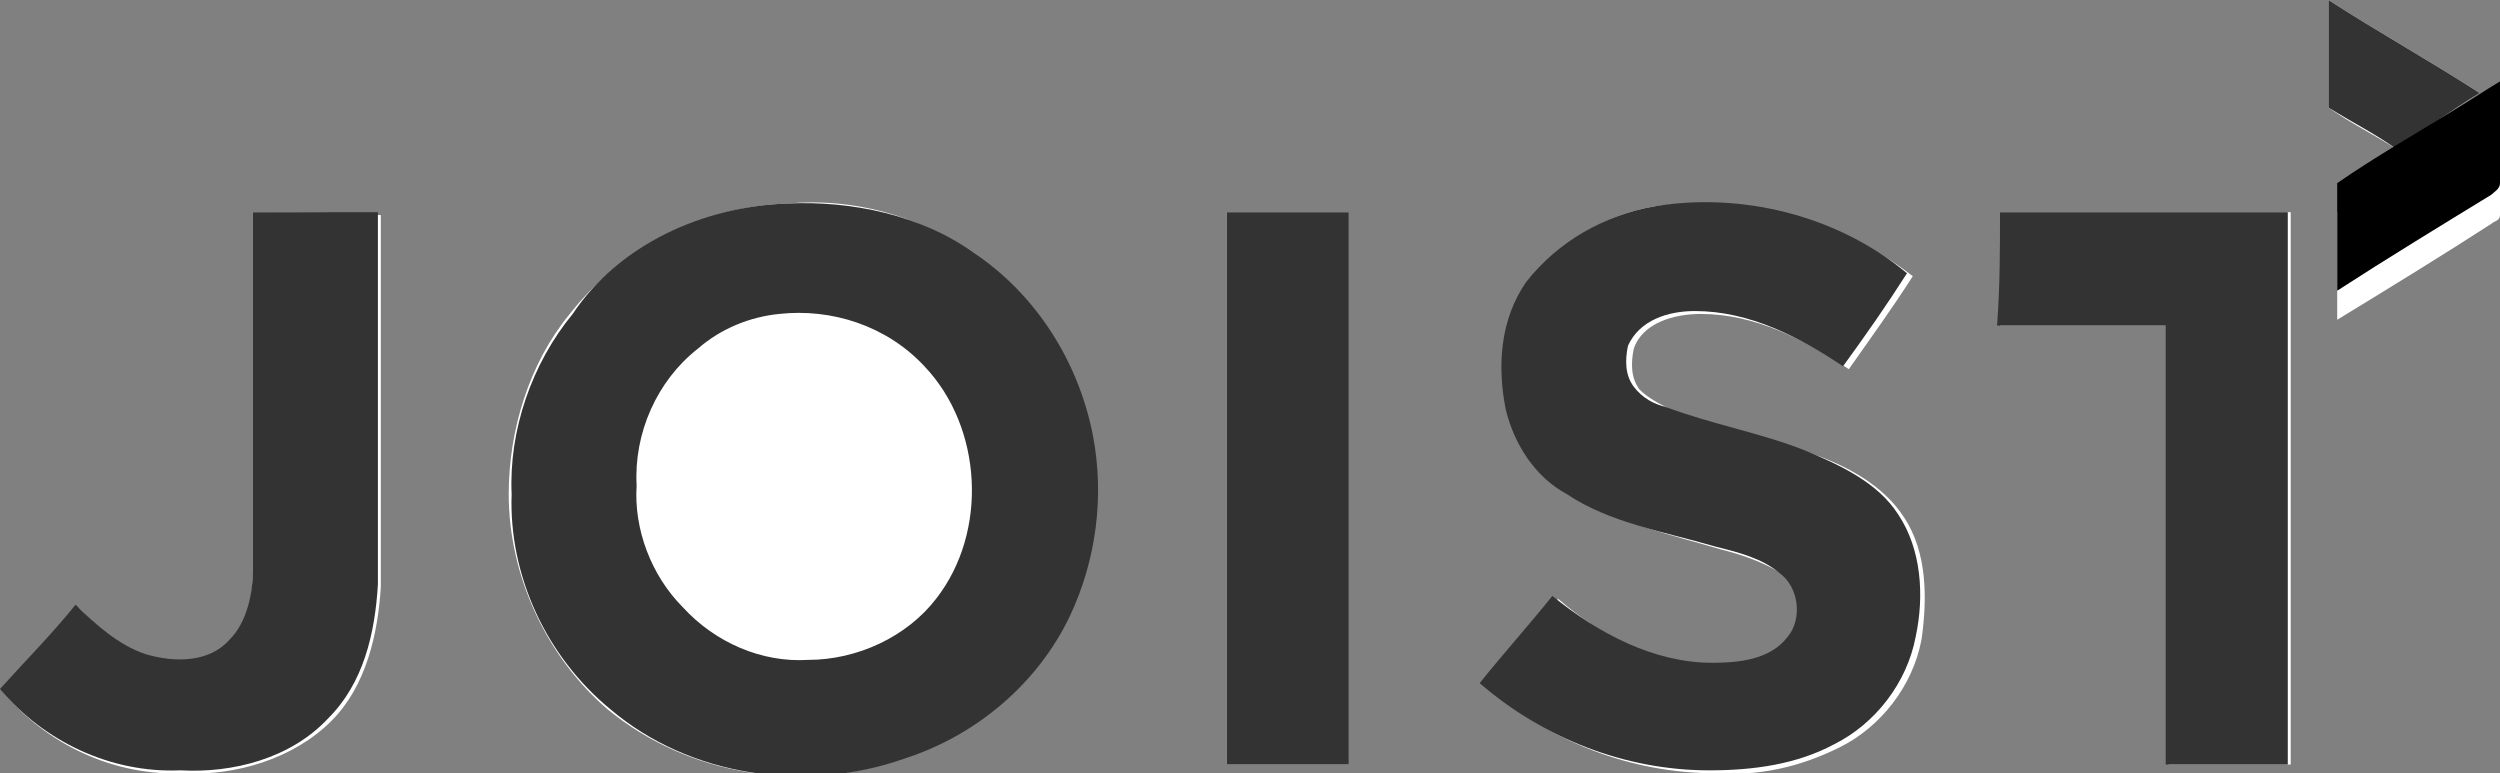 <?xml version="1.0" encoding="utf-8"?>
<!-- Generator: Adobe Illustrator 21.1.0, SVG Export Plug-In . SVG Version: 6.00 Build 0)  -->
<svg version="1.1" id="Layer_1" xmlns="http://www.w3.org/2000/svg" xmlns:xlink="http://www.w3.org/1999/xlink" x="0px" y="0px"
	 width="86px" height="26.6px" viewBox="0 0 86 26.6" style="enable-background:new 0 0 86 26.6;" xml:space="preserve">
<rect x="0" y="0" width="86" height="26.6" fill="#808080" stroke="none"/>
<style type="text/css">
	.st0{fill:#FFFFFF;}
	.st1{fill:#333333;}
</style>
<path class="st0" d="M68.8,7.3c0,1.3,0,2.6,0,3.9c1.9,0,3.8,0,5.8,0c0,5,0,10.1,0,15.1c1.4,0,2.8,0,4.2,0c0-6.3,0-12.7,0-19
	C75.4,7.3,72.1,7.3,68.8,7.3z M42.2,7.3c0,6.3,0,12.7,0,19c1.4,0,2.8,0,4.2,0c0-6.3,0-12.7,0-19C45,7.3,43.6,7.3,42.2,7.3z M8.7,7.3
	c0,4.1,0,8.2,0,12.4c0,0.8-0.2,1.8-0.8,2.4c-0.7,0.7-1.9,0.8-2.8,0.5c-1-0.3-1.7-1-2.4-1.7c-0.9,1-1.7,2-2.6,2.9
	c1.5,1.8,3.8,2.9,6.2,2.8c1.8,0.1,3.8-0.5,5.1-1.8c1.2-1.2,1.6-3,1.7-4.6c0-4.3,0-8.6,0-12.8C11.5,7.3,10.1,7.3,8.7,7.3z M56.9,7.1
	c-1.7,0.3-3.3,1.2-4.2,2.7c-0.8,1.3-0.9,2.9-0.7,4.4c0.2,1.2,1,2.3,2.1,2.9c1.6,0.9,3.4,1.3,5.1,1.8c0.8,0.2,1.6,0.5,2.2,0.9
	c0.7,0.5,0.8,1.5,0.3,2.2c-0.6,0.8-1.7,0.9-2.6,0.9c-2.1,0-4-1-5.5-2.3c-0.8,1-1.7,2-2.5,3c2.2,1.9,5,3,7.9,3
	c1.5,0.1,2.9-0.2,4.3-0.9c1.4-0.7,2.5-2.1,2.8-3.7c0.2-1.4,0.2-3-0.6-4.2c-0.7-1.1-2-1.8-3.2-2.2c-1.6-0.6-3.3-0.8-4.8-1.5
	c-0.4-0.2-0.8-0.4-1.1-0.7c-0.3-0.4-0.3-0.9-0.2-1.4c0.3-0.9,1.4-1.2,2.3-1.2c1.9,0,3.6,0.9,5.1,1.9c0.7-1,1.5-2.1,2.2-3.2
	C63.2,7.5,60,6.7,56.9,7.1z M27.1,7c-2.9,0.1-5.7,1.5-7.5,3.8c-1.4,1.7-2.1,4-2.1,6.2c0,2.8,1.3,5.6,3.4,7.4
	c2.8,2.3,6.7,2.9,10.1,1.7c2.4-0.8,4.5-2.6,5.7-4.9c0.9-1.9,1.2-4.1,0.8-6.2c-0.4-2.5-1.9-4.9-4.1-6.3C31.6,7.4,29.3,6.8,27.1,7z
	 M84.4,4.8c-1.3,0.8-2.7,1.6-4,2.5c0,1.2,0,2.5,0,3.7c1.8-1.1,3.6-2.2,5.3-3.3C85.8,7.6,86,7.6,86,7.4c0-1.2,0-2.4,0-3.5
	C85.5,4.1,84.9,4.5,84.4,4.8z M80.1,0c0,1.2,0,2.5,0,3.7c0.7,0.5,1.5,0.9,2.3,1.4c1-0.6,1.9-1.3,2.9-1.9C83.6,2.1,81.8,1.1,80.1,0z"
	/>
<path class="st1" d="M80.1,0c1.7,1.1,3.5,2.1,5.2,3.2c-1,0.6-1.9,1.3-2.9,1.9c-0.7-0.5-1.5-0.9-2.3-1.4C80.1,2.5,80.1,1.2,80.1,0z"
	/>
<path class="st1" d="M26.8,10.8c-1,0.1-2,0.5-2.8,1.2c-1.4,1.1-2.2,2.9-2.1,4.7c-0.1,1.5,0.5,3.1,1.6,4.2c1.1,1.2,2.7,1.9,4.3,1.8
	c1.7,0,3.4-0.8,4.4-2.1c1.8-2.3,1.6-5.9-0.4-8C30.5,11.2,28.6,10.6,26.8,10.8z M27.1,7c2.2-0.1,4.6,0.4,6.4,1.7
	c2.1,1.4,3.6,3.7,4.1,6.3c0.4,2.1,0.1,4.3-0.8,6.2c-1.1,2.3-3.2,4.1-5.7,4.9c-3.4,1.2-7.4,0.6-10.1-1.7c-2.2-1.8-3.5-4.6-3.4-7.4
	c-0.1-2.2,0.7-4.5,2.1-6.2C21.3,8.4,24.2,7.1,27.1,7z"/>
<path class="st1" d="M56.9,7.1c3-0.5,6.3,0.3,8.7,2.3c-0.7,1.1-1.4,2.1-2.2,3.2c-1.5-1-3.2-1.9-5.1-1.9c-0.9,0-1.9,0.3-2.3,1.2
	c-0.1,0.5-0.1,1,0.2,1.4c0.3,0.4,0.7,0.6,1.1,0.7c1.6,0.6,3.3,0.9,4.8,1.5c1.2,0.5,2.5,1.1,3.2,2.2c0.8,1.2,0.9,2.8,0.6,4.2
	c-0.3,1.6-1.4,3-2.8,3.7c-1.3,0.7-2.8,0.9-4.3,0.9c-2.9,0-5.7-1.1-7.9-3c0.8-1,1.7-2,2.5-3c1.6,1.3,3.5,2.3,5.5,2.3
	c0.9,0,2-0.1,2.6-0.9c0.5-0.6,0.4-1.7-0.3-2.2c-0.6-0.5-1.4-0.7-2.2-0.9c-1.7-0.5-3.6-0.8-5.1-1.8c-1.1-0.6-1.8-1.7-2.1-2.9
	c-0.3-1.5-0.2-3.1,0.7-4.4C53.6,8.3,55.2,7.4,56.9,7.1z"/>
<path class="st1" d="M8.7,7.3c1.4,0,2.8,0,4.3,0c0,4.3,0,8.6,0,12.8c-0.1,1.7-0.5,3.4-1.7,4.6C10,26.1,8,26.6,6.2,26.5
	c-2.4,0.1-4.7-1-6.2-2.8c0.9-1,1.8-1.9,2.6-2.9c0.7,0.7,1.5,1.4,2.4,1.7C6,22.8,7.2,22.8,7.9,22c0.6-0.6,0.8-1.6,0.8-2.4
	C8.7,15.5,8.7,11.4,8.7,7.3z"/>
<path class="st1" d="M42.2,7.3c1.4,0,2.8,0,4.2,0c0,6.3,0,12.7,0,19c-1.4,0-2.8,0-4.2,0C42.2,19.9,42.2,13.6,42.2,7.3z"/>
<path class="st1" d="M68.8,7.3c3.3,0,6.6,0,9.9,0c0,6.3,0,12.7,0,19c-1.4,0-2.8,0-4.2,0c0-5,0-10.1,0-15.1c-1.9,0-3.8,0-5.8,0
	C68.8,9.8,68.8,8.6,68.8,7.3z"/>
<path d="M84.4,3.8c0.5-0.3,1.1-0.7,1.6-1c0,1.2,0,2.4,0,3.5c0,0.2-0.2,0.3-0.3,0.4c-1.8,1.1-3.6,2.2-5.3,3.3c0-1.2,0-2.5,0-3.7
	C81.7,5.4,83.1,4.6,84.4,3.8z"/>
</svg>
